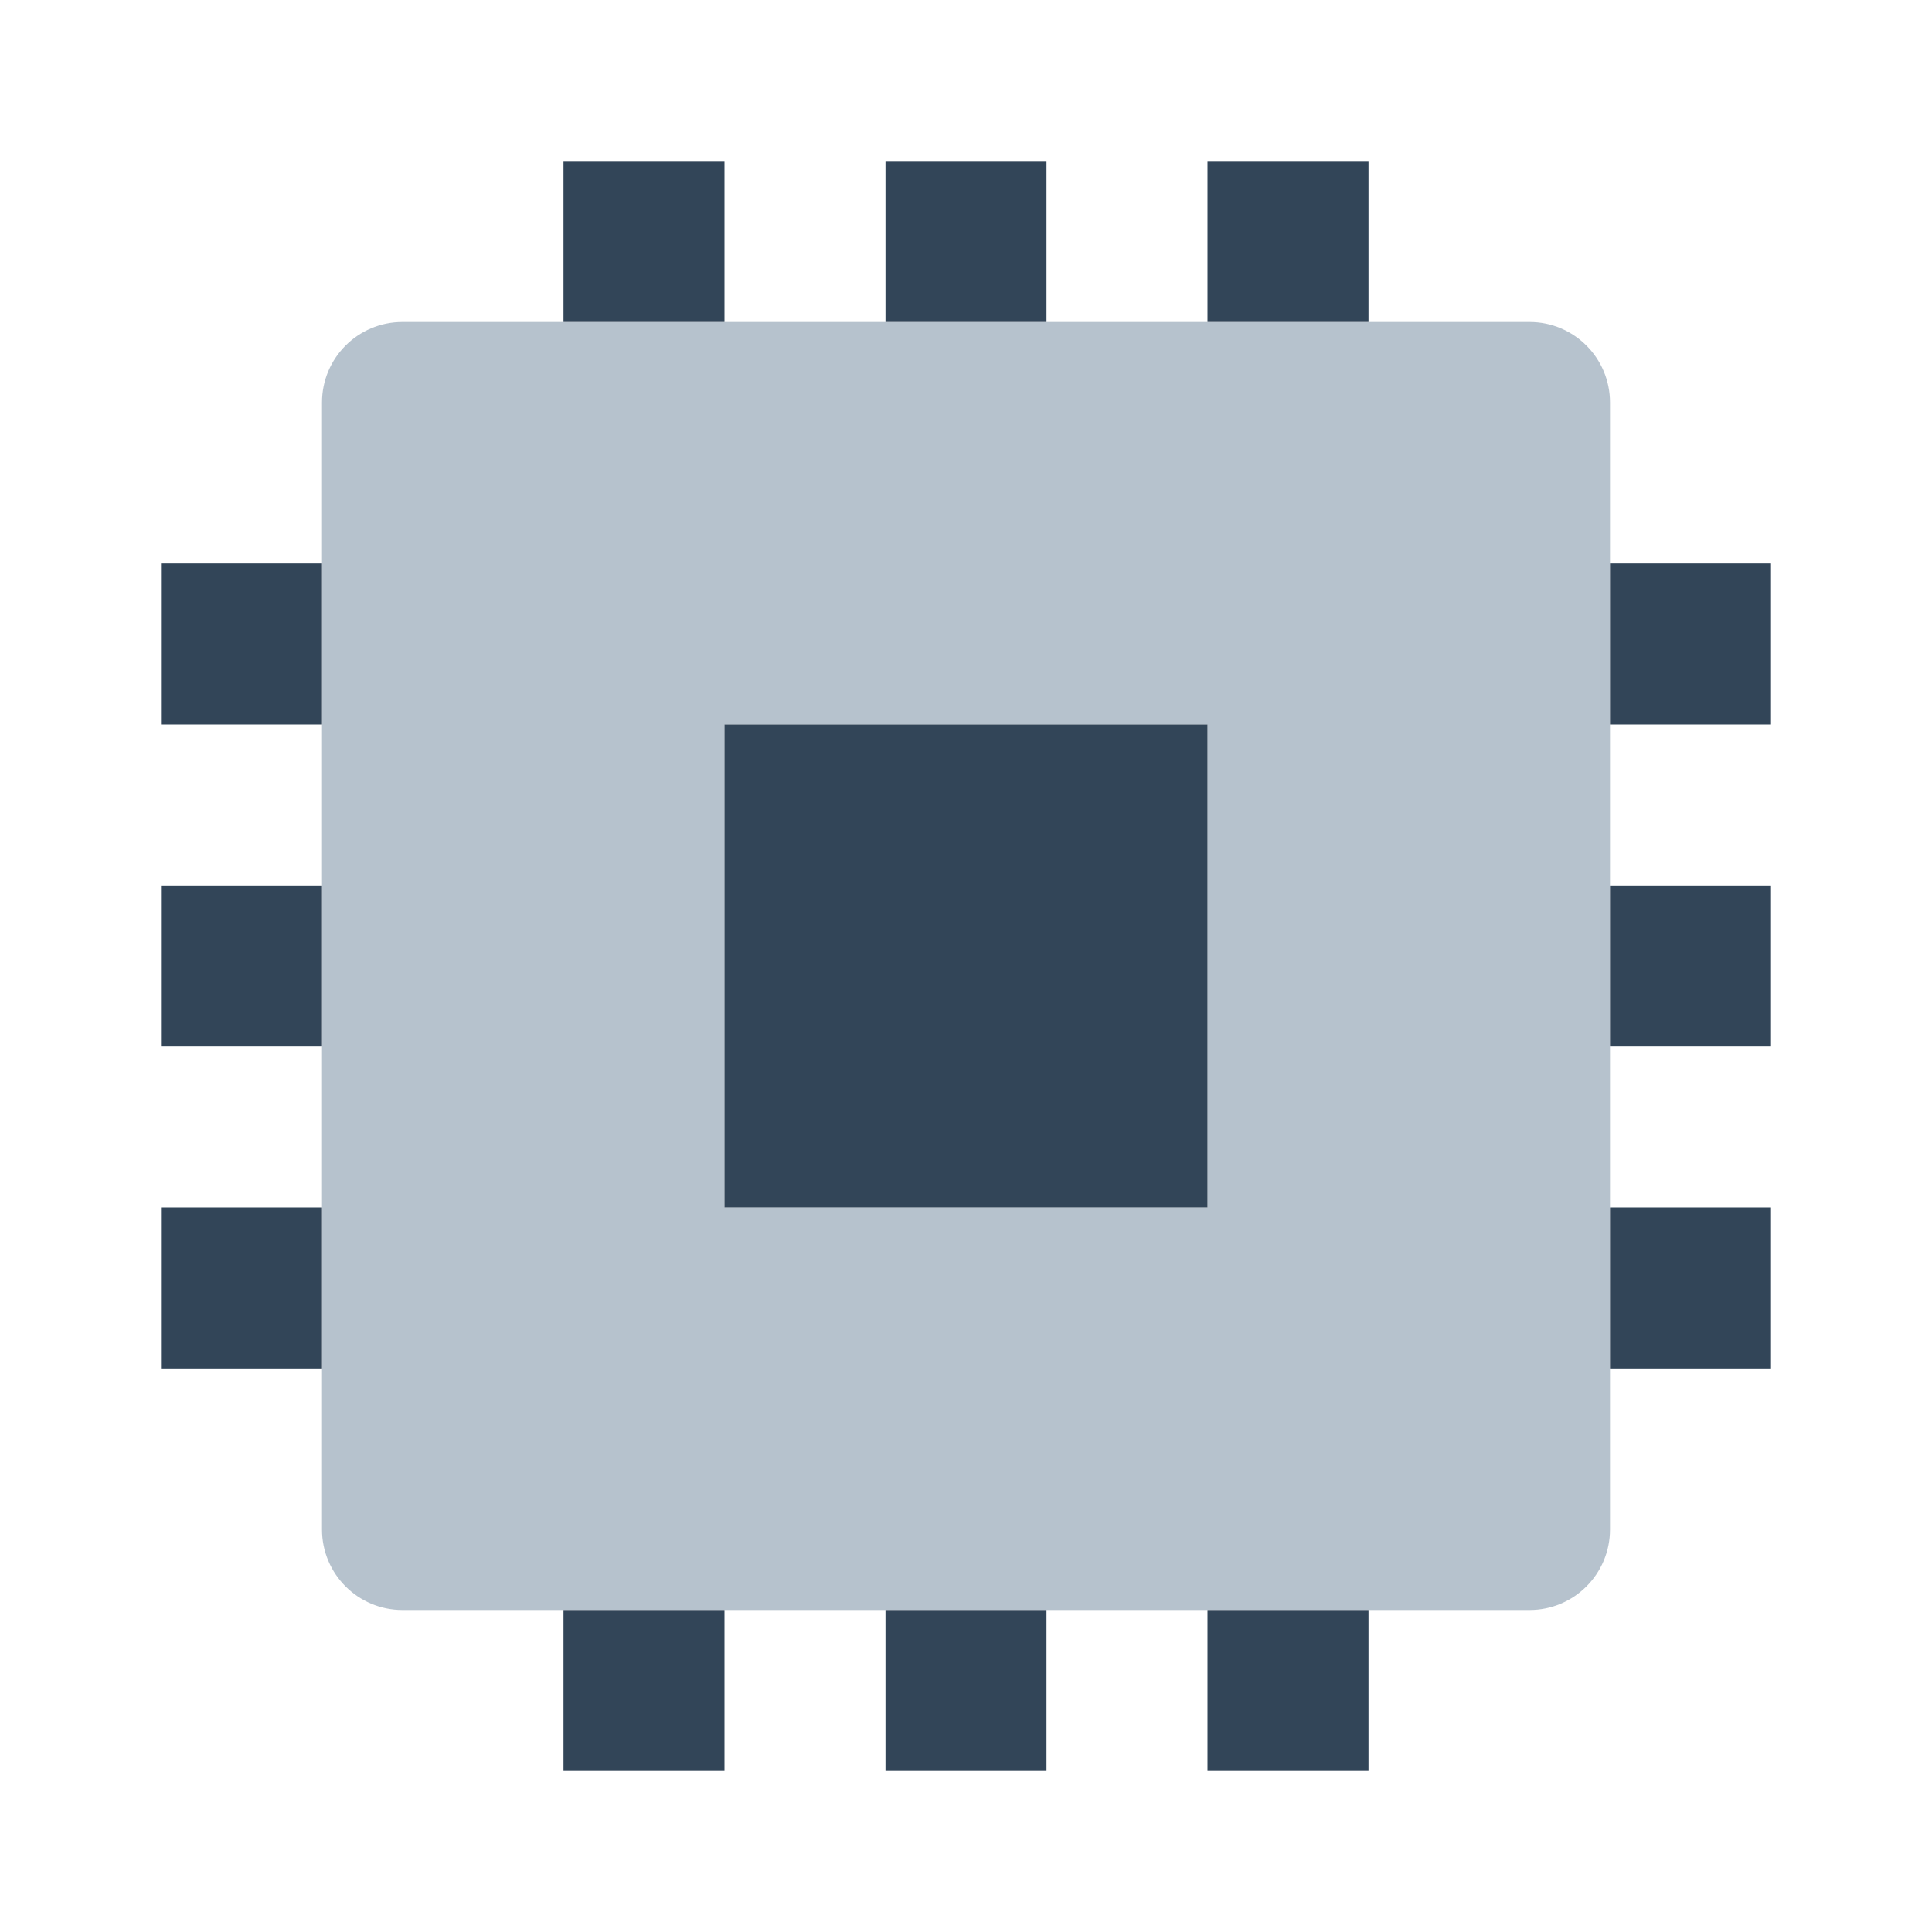 <svg width="48" height="48" viewBox="0 0 48 48" fill="none" xmlns="http://www.w3.org/2000/svg">
<path fill-rule="evenodd" clip-rule="evenodd" d="M10 8C8.895 8 8 8.895 8 10V38C8 39.105 8.895 40 10 40H38C39.105 40 40 39.105 40 38V10C40 8.895 39.105 8 38 8H10ZM18 18H30V30H18V18Z" fill="#B6C2CD"/>
<path d="M14 4H18V8H14V4Z" fill="#324558"/>
<path d="M4 14H8V18H4V14Z" fill="#324558"/>
<path d="M8 22H4V26H8V22Z" fill="#324558"/>
<path d="M4 30H8V34H4V30Z" fill="#324558"/>
<path d="M44 14H40V18H44V14Z" fill="#324558"/>
<path d="M40 22H44V26H40V22Z" fill="#324558"/>
<path d="M44 30H40V34H44V30Z" fill="#324558"/>
<path d="M22 4H26V8H22V4Z" fill="#324558"/>
<path d="M34 4H30V8H34V4Z" fill="#324558"/>
<path d="M14 40H18V44H14V40Z" fill="#324558"/>
<path d="M26 40H22V44H26V40Z" fill="#324558"/>
<path d="M30 40H34V44H30V40Z" fill="#324558"/>
<path d="M30 18H18V30H30V18Z" fill="#324558"/>
</svg>
